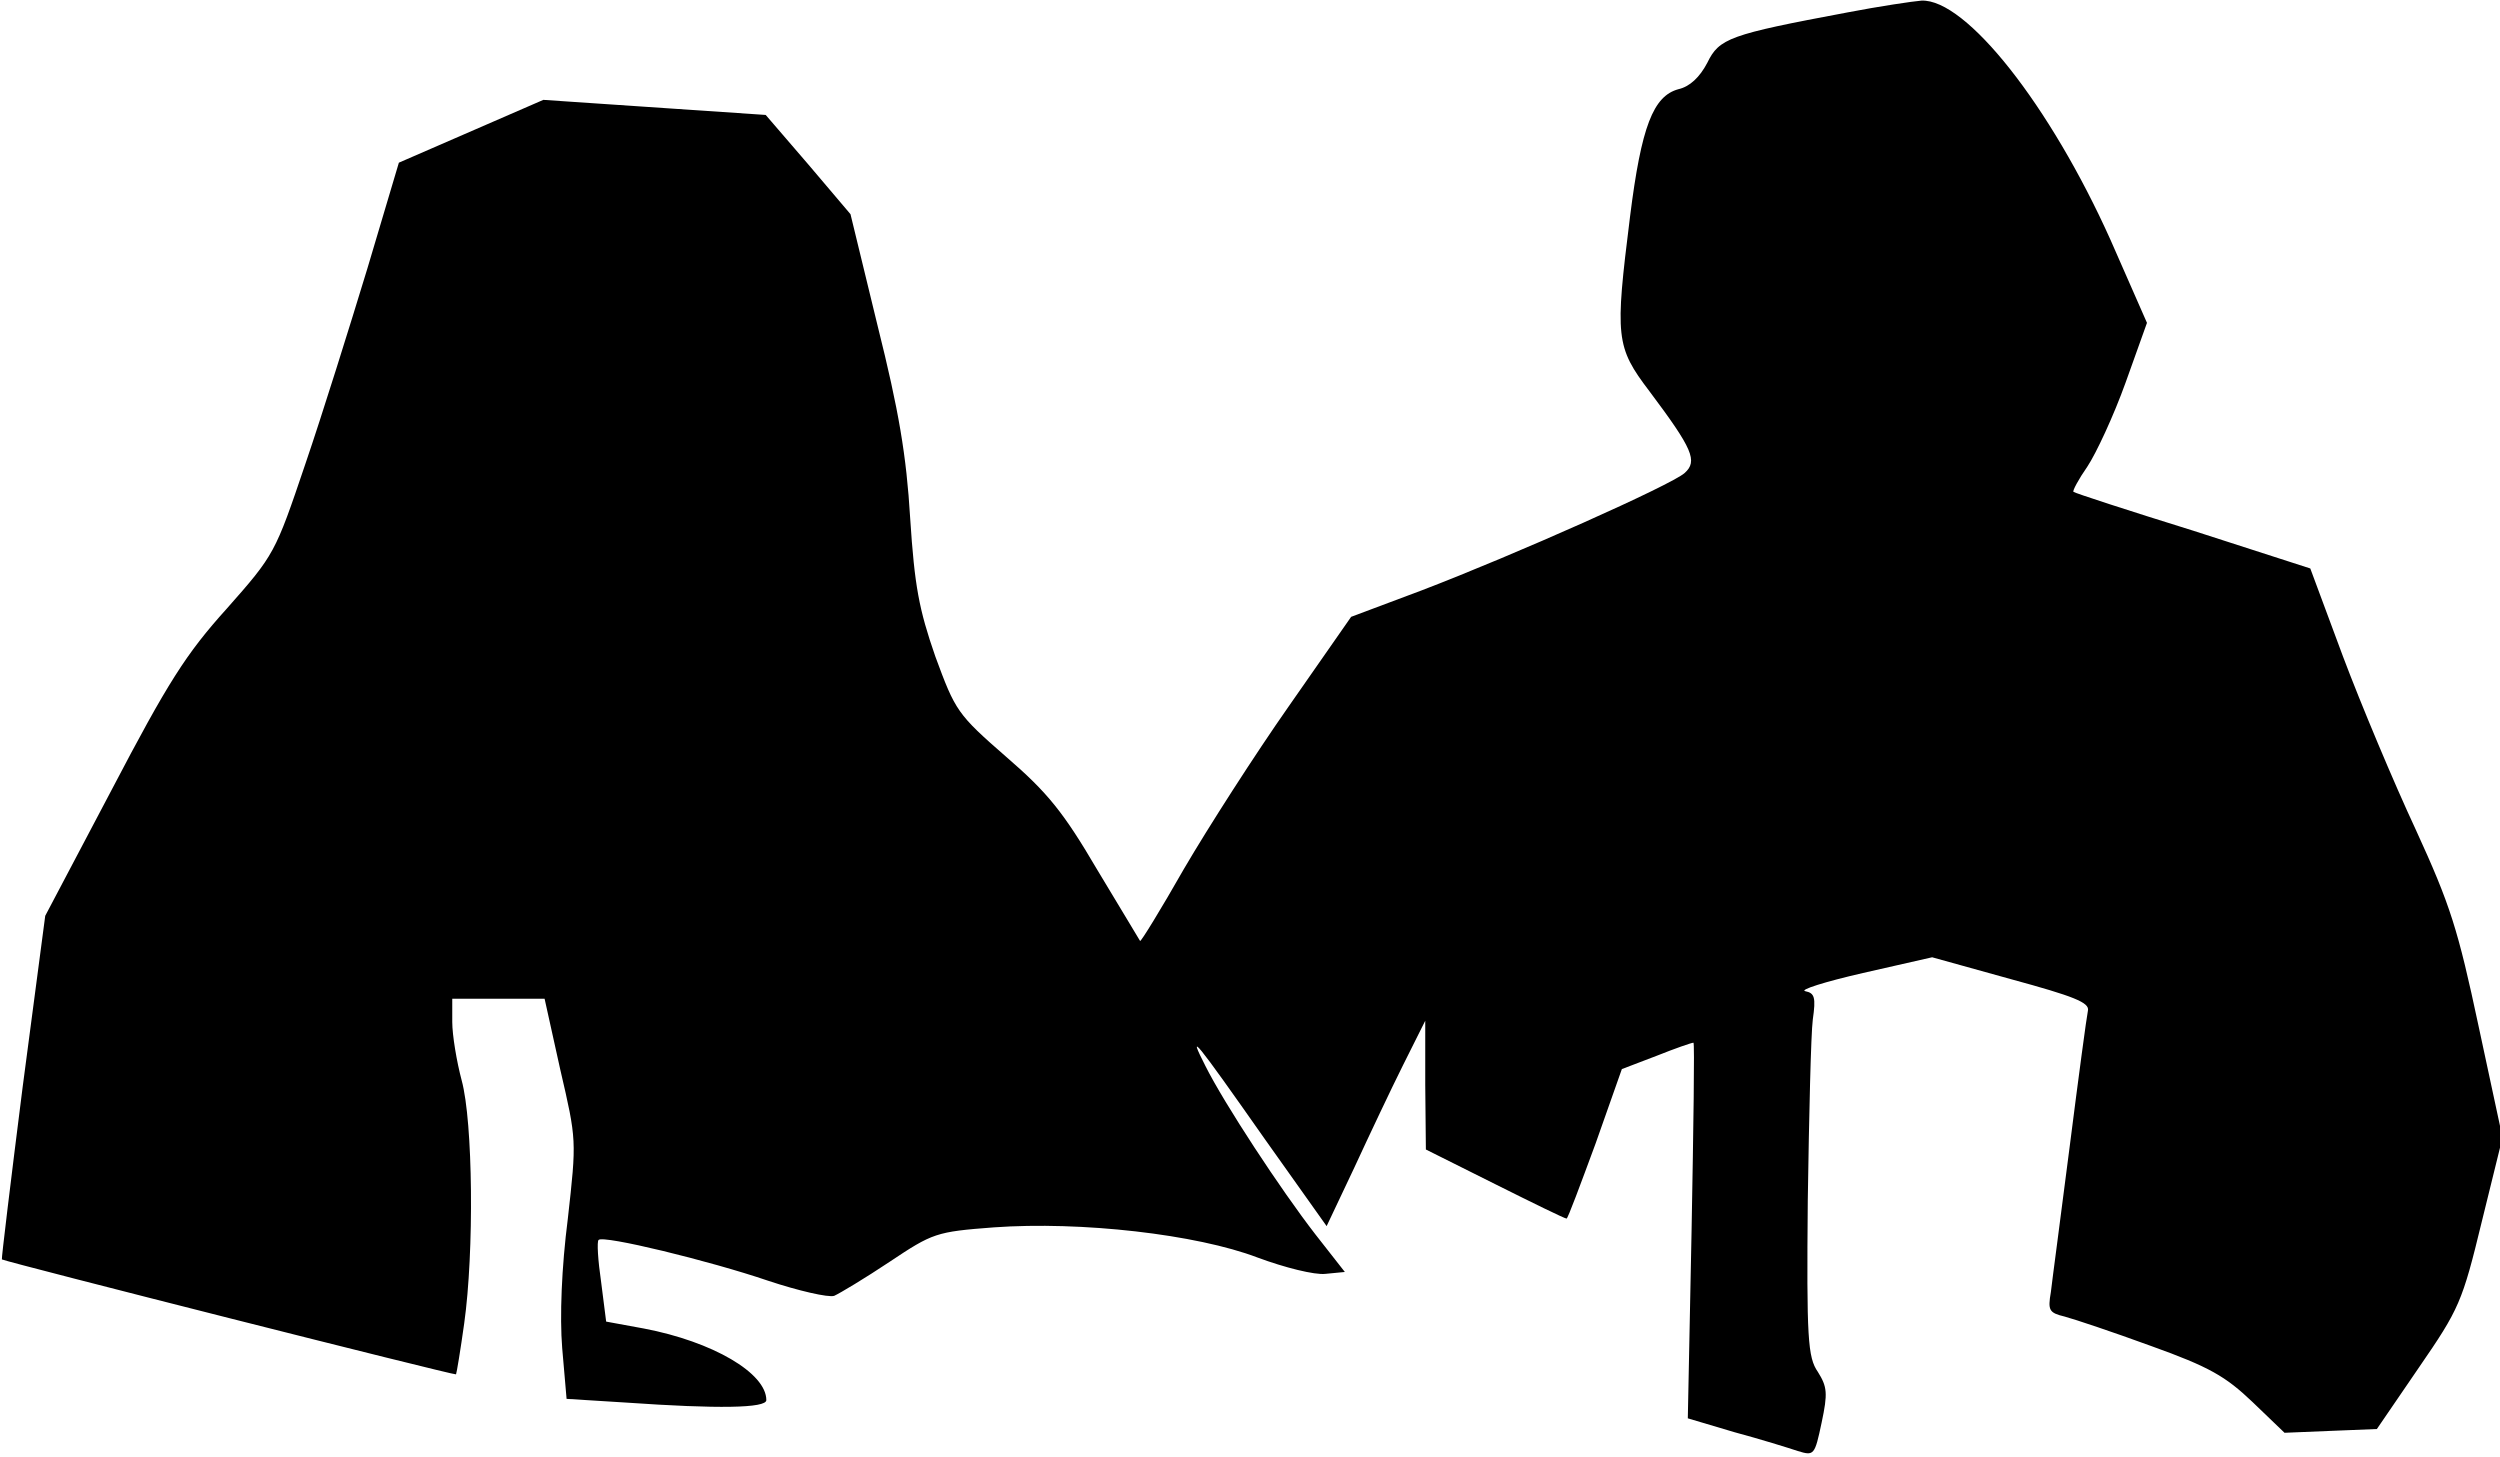 <?xml version="1.0" standalone="no"?>
<!DOCTYPE svg PUBLIC "-//W3C//DTD SVG 20010904//EN"
 "http://www.w3.org/TR/2001/REC-SVG-20010904/DTD/svg10.dtd">
<svg version="1.0" xmlns="http://www.w3.org/2000/svg"
 width="398pt" height="232pt" viewBox="0 0 398 232"
 preserveAspectRatio="xMidYMid meet">
<g transform="translate(0,232) scale(0.1,-0.1)"
fill="#000000" stroke="none">
<path fill="#000000" stroke="none" d="M2940 2300 c-187 -35 -203 -41 -222
-80 -12 -23 -28 -38 -46 -42 -40 -11 -59 -59 -77 -203 -24 -192 -23 -207 31
-278 69 -92 77 -111 56 -130 -21 -19 -270 -130 -419 -187 l-112 -42 -99 -142
c-54 -77 -129 -194 -167 -259 -37 -65 -69 -117 -70 -115 -1 2 -32 53 -68 113
-54 92 -79 123 -145 180 -78 68 -81 73 -113 160 -26 75 -33 112 -40 220 -6
100 -18 171 -52 307 l-43 177 -67 79 -68 79 -177 12 -177 12 -115 -50 -115
-50 -50 -168 c-28 -92 -72 -233 -99 -312 -48 -142 -49 -144 -125 -230 -65 -72
-94 -118 -183 -288 l-106 -201 -36 -273 c-19 -150 -34 -274 -33 -274 10 -5
721 -185 723 -183 1 2 7 38 13 81 16 114 14 321 -4 387 -8 30 -15 72 -15 93
l0 37 73 0 74 0 25 -113 c26 -112 26 -112 12 -237 -10 -78 -13 -156 -9 -206
l7 -81 96 -6 c144 -10 222 -9 222 4 0 43 -85 93 -195 114 l-60 11 -8 63 c-5
34 -7 65 -4 67 7 8 176 -33 270 -65 48 -16 96 -27 105 -24 9 4 49 28 88 54 69
46 74 48 166 55 139 10 323 -11 420 -48 43 -16 91 -28 108 -26 l31 3 -47 60
c-55 71 -145 208 -175 268 -29 57 -18 44 95 -117 l98 -138 44 93 c24 52 59
126 78 164 l35 70 0 -102 1 -103 110 -55 c60 -30 111 -55 114 -55 2 0 22 54
46 119 l42 119 55 21 c30 12 56 21 59 21 2 0 0 -135 -3 -299 l-6 -299 74 -22
c41 -11 86 -25 101 -30 26 -8 27 -7 38 45 10 47 9 57 -6 81 -16 23 -18 53 -16
273 2 135 5 265 8 288 5 35 3 42 -12 45 -10 2 31 15 92 29 l110 25 126 -35
c99 -27 125 -37 122 -50 -2 -9 -15 -106 -29 -216 -14 -110 -28 -214 -30 -232
-5 -29 -3 -33 22 -39 15 -4 78 -25 138 -47 92 -33 118 -48 161 -89 l51 -49 73
3 74 3 67 98 c64 93 69 104 100 232 l33 134 -38 177 c-33 155 -45 193 -100
313 -35 75 -87 199 -116 276 l-52 140 -186 60 c-103 32 -189 60 -191 62 -2 1
8 20 22 40 14 21 42 81 61 134 l34 95 -58 132 c-96 214 -230 384 -301 381 -13
-1 -67 -9 -119 -19z"/>
</g>
</svg>

